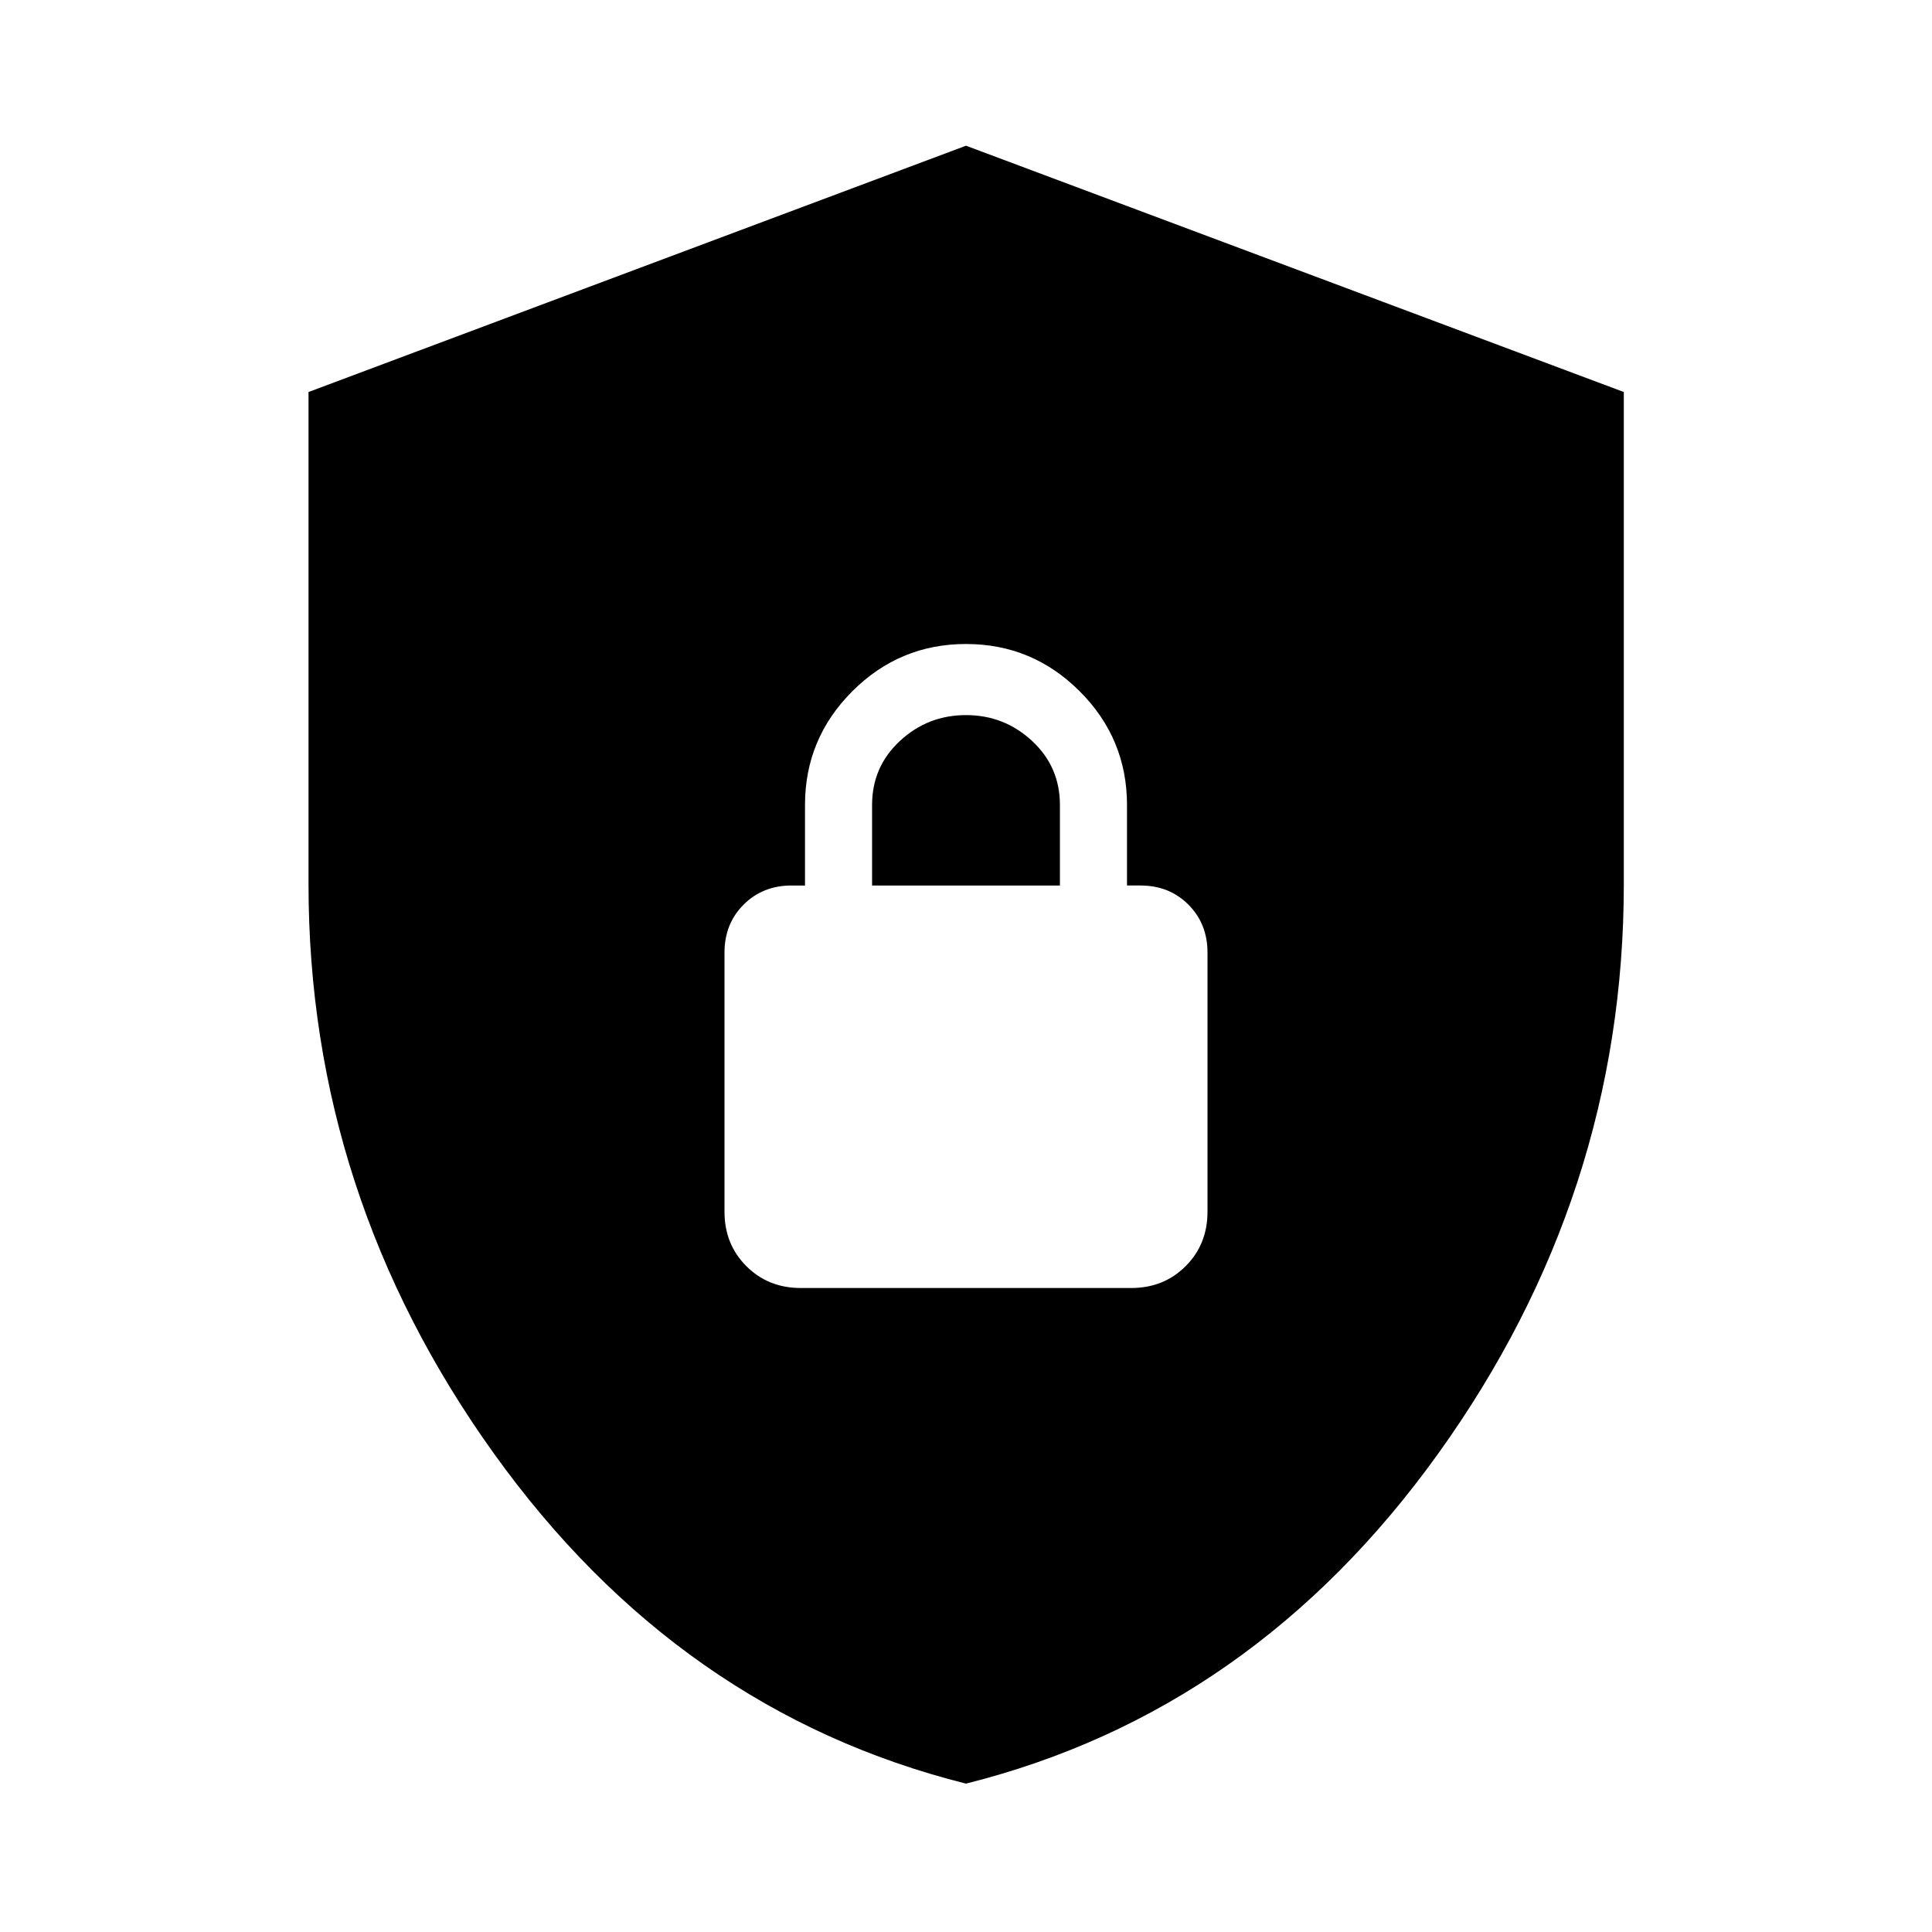<svg xmlns="http://www.w3.org/2000/svg" height="40" viewBox="0 -960 960 960" width="40"><path d="M480-73.73q-142.62-35.72-234.66-164.13-92.04-128.42-92.04-282.81v-244.54L480-887.6l326.86 122.39v244.54q0 154.39-92.12 282.81Q622.62-109.45 480-73.73ZM397.88-320h164.24q16.17 0 27.02-10.86Q600-341.71 600-357.88v-128.79q0-14.33-9.5-23.83-9.5-9.5-23.83-9.5H560v-40q0-33-23.5-56.5T480-640q-33 0-56.5 23.5T400-560v40h-6.67q-14.33 0-23.83 9.5-9.5 9.5-9.5 23.83v128.79q0 16.17 10.86 27.02Q381.71-320 397.88-320Zm35.45-200v-40q0-19 13.84-31.83Q461-604.67 480-604.67t32.83 12.84Q526.67-579 526.67-560v40h-93.34Z"/></svg>